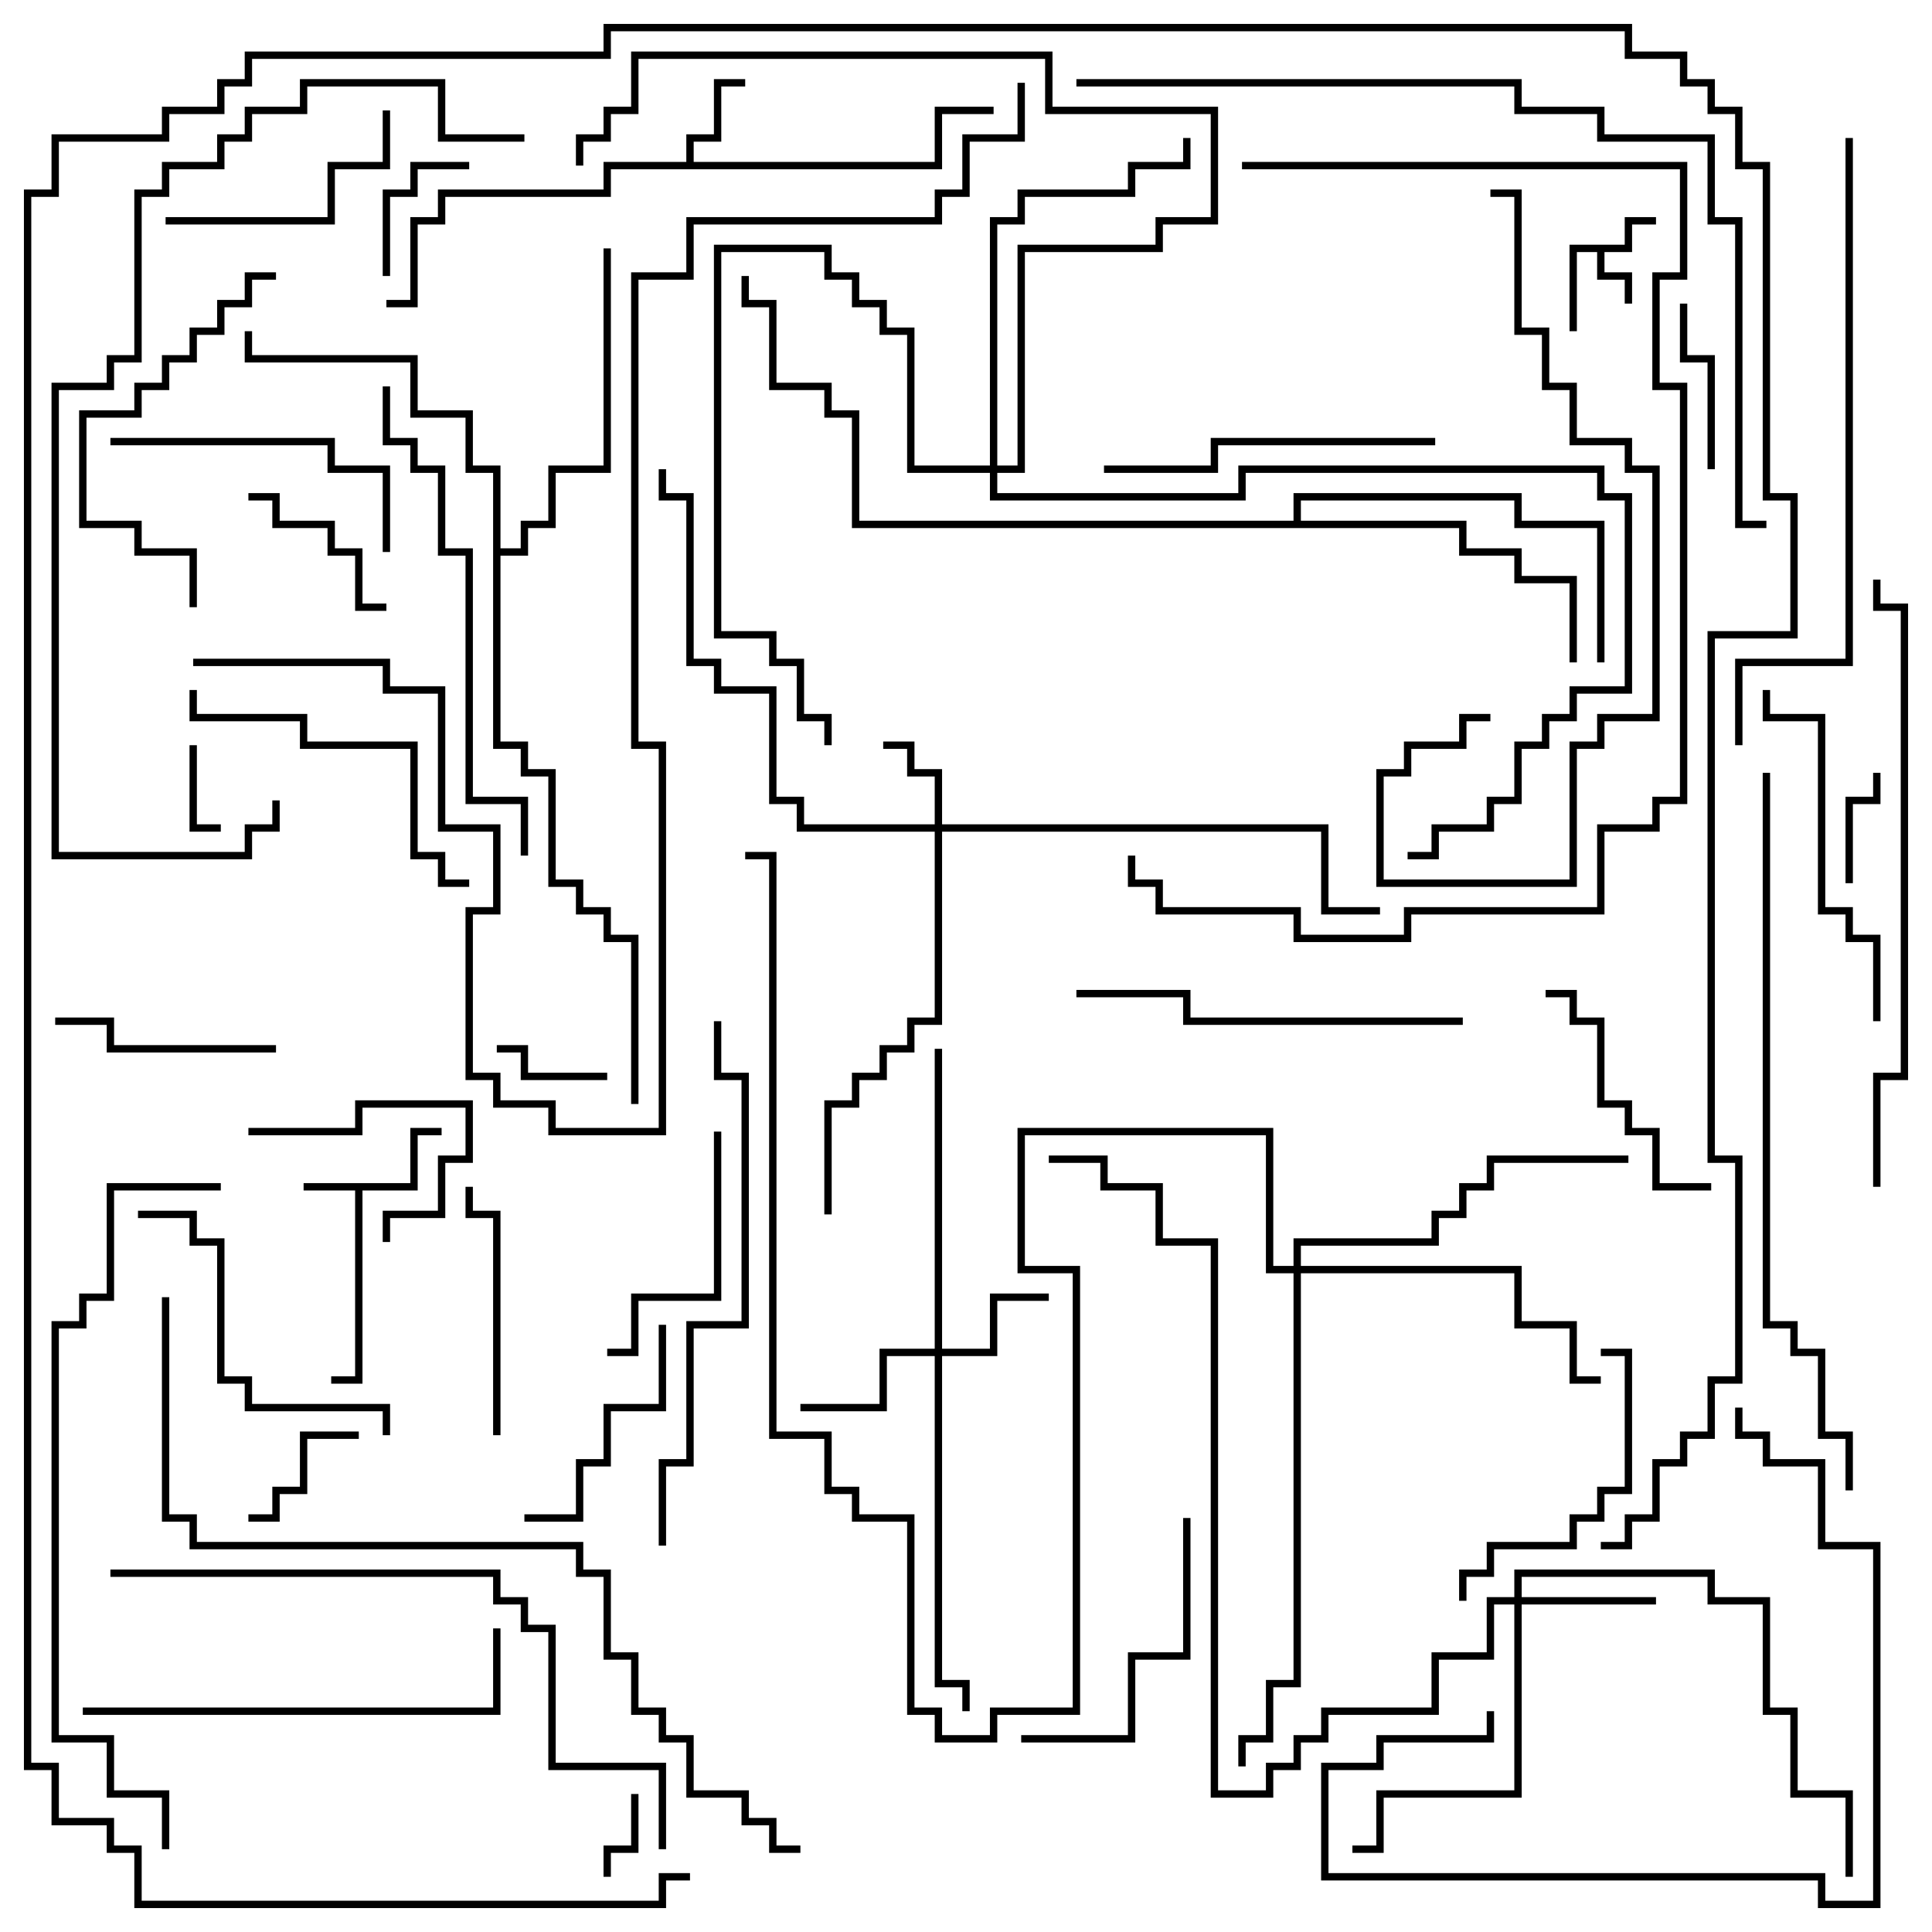 <svg version="1.1" width="105" height="105" xmlns="http://www.w3.org/2000/svg"><path d="M22.3,64.3L22.3,61.3L24,61.3L24,61.7L22.7,61.7L22.7,64.7L19.7,64.7L19.7,75.2L18,75.2L18,74.8L19.3,74.8L19.3,64.7L16.5,64.7L16.5,64.3z" stroke="none"/><path d="M88.3,13.3L88.3,11.8L90,11.8L90,12.2L88.7,12.2L88.7,13.7L87.2,13.7L87.2,14.8L88.7,14.8L88.7,16.5L88.3,16.5L88.3,15.2L86.8,15.2L86.8,13.7L85.7,13.7L85.7,18L85.3,18L85.3,13.3z" stroke="none"/><path d="M37.3,8.8L37.3,7.3L38.8,7.3L38.8,4.3L40.5,4.3L40.5,4.7L39.2,4.7L39.2,7.7L37.7,7.7L37.7,8.8L50.8,8.8L50.8,5.8L54,5.8L54,6.2L51.2,6.2L51.2,9.2L33.2,9.2L33.2,10.7L24.2,10.7L24.2,12.2L22.7,12.2L22.7,16.7L21,16.7L21,16.3L22.3,16.3L22.3,11.8L23.8,11.8L23.8,10.3L32.8,10.3L32.8,8.8z" stroke="none"/><path d="M70.3,28.3L70.3,26.8L82.7,26.8L82.7,28.3L87.2,28.3L87.2,36L86.8,36L86.8,28.7L82.3,28.7L82.3,27.2L70.7,27.2L70.7,28.3L79.7,28.3L79.7,29.8L82.7,29.8L82.7,31.3L85.7,31.3L85.7,36L85.3,36L85.3,31.7L82.3,31.7L82.3,30.2L79.3,30.2L79.3,28.7L46.3,28.7L46.3,22.7L44.8,22.7L44.8,21.2L41.8,21.2L41.8,16.7L40.3,16.7L40.3,15L40.7,15L40.7,16.3L42.2,16.3L42.2,20.8L45.2,20.8L45.2,22.3L46.7,22.3L46.7,28.3z" stroke="none"/><path d="M26.8,25.7L25.3,25.7L25.3,22.7L22.3,22.7L22.3,19.7L13.3,19.7L13.3,18L13.7,18L13.7,19.3L22.7,19.3L22.7,22.3L25.7,22.3L25.7,25.3L27.2,25.3L27.2,29.8L28.3,29.8L28.3,28.3L29.8,28.3L29.8,25.3L32.8,25.3L32.8,13.5L33.2,13.5L33.2,25.7L30.2,25.7L30.2,28.7L28.7,28.7L28.7,30.2L27.2,30.2L27.2,40.3L28.7,40.3L28.7,41.8L30.2,41.8L30.2,47.8L31.7,47.8L31.7,49.3L33.2,49.3L33.2,50.8L34.7,50.8L34.7,60L34.3,60L34.3,51.2L32.8,51.2L32.8,49.7L31.3,49.7L31.3,48.2L29.8,48.2L29.8,42.2L28.3,42.2L28.3,40.7L26.8,40.7z" stroke="none"/><path d="M50.8,44.8L50.8,42.2L49.3,42.2L49.3,40.7L48,40.7L48,40.3L49.7,40.3L49.7,41.8L51.2,41.8L51.2,44.8L72.2,44.8L72.2,49.3L75,49.3L75,49.7L71.8,49.7L71.8,45.2L51.2,45.2L51.2,55.7L49.7,55.7L49.7,57.2L48.2,57.2L48.2,58.7L46.7,58.7L46.7,60.2L45.2,60.2L45.2,66L44.8,66L44.8,59.8L46.3,59.8L46.3,58.3L47.8,58.3L47.8,56.8L49.3,56.8L49.3,55.3L50.8,55.3L50.8,45.2L43.3,45.2L43.3,43.7L41.8,43.7L41.8,37.7L38.8,37.7L38.8,36.2L37.3,36.2L37.3,27.2L35.8,27.2L35.8,25.5L36.2,25.5L36.2,26.8L37.7,26.8L37.7,35.8L39.2,35.8L39.2,37.3L42.2,37.3L42.2,43.3L43.7,43.3L43.7,44.8z" stroke="none"/><path d="M50.8,73.3L50.8,57L51.2,57L51.2,73.3L53.8,73.3L53.8,70.3L57,70.3L57,70.7L54.2,70.7L54.2,73.7L51.2,73.7L51.2,91.3L52.7,91.3L52.7,93L52.3,93L52.3,91.7L50.8,91.7L50.8,73.7L48.2,73.7L48.2,76.7L43.5,76.7L43.5,76.3L47.8,76.3L47.8,73.3z" stroke="none"/><path d="M82.3,86.8L82.3,85.3L93.2,85.3L93.2,86.8L96.2,86.8L96.2,92.8L97.7,92.8L97.7,97.3L100.7,97.3L100.7,102L100.3,102L100.3,97.7L97.3,97.7L97.3,93.2L95.8,93.2L95.8,87.2L92.8,87.2L92.8,85.7L82.7,85.7L82.7,86.8L90,86.8L90,87.2L82.7,87.2L82.7,97.7L75.2,97.7L75.2,100.7L73.5,100.7L73.5,100.3L74.8,100.3L74.8,97.3L82.3,97.3L82.3,87.2L81.2,87.2L81.2,90.2L78.2,90.2L78.2,93.2L72.2,93.2L72.2,94.7L70.7,94.7L70.7,96.2L69.2,96.2L69.2,97.7L65.8,97.7L65.8,67.7L62.8,67.7L62.8,64.7L59.8,64.7L59.8,63.2L57,63.2L57,62.8L60.2,62.8L60.2,64.3L63.2,64.3L63.2,67.3L66.2,67.3L66.2,97.3L68.8,97.3L68.8,95.8L70.3,95.8L70.3,94.3L71.8,94.3L71.8,92.8L77.8,92.8L77.8,89.8L80.8,89.8L80.8,86.8z" stroke="none"/><path d="M53.8,25.3L53.8,11.8L55.3,11.8L55.3,10.3L61.3,10.3L61.3,8.8L64.3,8.8L64.3,7.5L64.7,7.5L64.7,9.2L61.7,9.2L61.7,10.7L55.7,10.7L55.7,12.2L54.2,12.2L54.2,25.3L55.3,25.3L55.3,13.3L62.8,13.3L62.8,11.8L65.8,11.8L65.8,6.2L56.8,6.2L56.8,3.2L34.7,3.2L34.7,6.2L33.2,6.2L33.2,7.7L31.7,7.7L31.7,9L31.3,9L31.3,7.3L32.8,7.3L32.8,5.8L34.3,5.8L34.3,2.8L57.2,2.8L57.2,5.8L66.2,5.8L66.2,12.2L63.2,12.2L63.2,13.7L55.7,13.7L55.7,25.7L54.2,25.7L54.2,26.8L67.3,26.8L67.3,25.3L87.2,25.3L87.2,26.8L88.7,26.8L88.7,37.7L85.7,37.7L85.7,39.2L84.2,39.2L84.2,40.7L82.7,40.7L82.7,43.7L81.2,43.7L81.2,45.2L78.2,45.2L78.2,46.7L76.5,46.7L76.5,46.3L77.8,46.3L77.8,44.8L80.8,44.8L80.8,43.3L82.3,43.3L82.3,40.3L83.8,40.3L83.8,38.8L85.3,38.8L85.3,37.3L88.3,37.3L88.3,27.2L86.8,27.2L86.8,25.7L67.7,25.7L67.7,27.2L53.8,27.2L53.8,25.7L49.3,25.7L49.3,18.2L47.8,18.2L47.8,16.7L46.3,16.7L46.3,15.2L44.8,15.2L44.8,13.7L39.2,13.7L39.2,34.3L42.2,34.3L42.2,35.8L43.7,35.8L43.7,38.8L45.2,38.8L45.2,40.5L44.8,40.5L44.8,39.2L43.3,39.2L43.3,36.2L41.8,36.2L41.8,34.7L38.8,34.7L38.8,13.3L45.2,13.3L45.2,14.8L46.7,14.8L46.7,16.3L48.2,16.3L48.2,17.8L49.7,17.8L49.7,25.3z" stroke="none"/><path d="M70.3,68.8L70.3,67.3L77.8,67.3L77.8,65.8L79.3,65.8L79.3,64.3L80.8,64.3L80.8,62.8L88.5,62.8L88.5,63.2L81.2,63.2L81.2,64.7L79.7,64.7L79.7,66.2L78.2,66.2L78.2,67.7L70.7,67.7L70.7,68.8L82.7,68.8L82.7,71.8L85.7,71.8L85.7,74.8L87,74.8L87,75.2L85.3,75.2L85.3,72.2L82.3,72.2L82.3,69.2L70.7,69.2L70.7,91.7L69.2,91.7L69.2,94.7L67.7,94.7L67.7,96L67.3,96L67.3,94.3L68.8,94.3L68.8,91.3L70.3,91.3L70.3,69.2L68.8,69.2L68.8,61.7L55.7,61.7L55.7,68.8L58.7,68.8L58.7,93.2L54.2,93.2L54.2,94.7L50.8,94.7L50.8,93.2L49.3,93.2L49.3,82.7L46.3,82.7L46.3,81.2L44.8,81.2L44.8,78.2L41.8,78.2L41.8,46.7L40.5,46.7L40.5,46.3L42.2,46.3L42.2,77.8L45.2,77.8L45.2,80.8L46.7,80.8L46.7,82.3L49.7,82.3L49.7,92.8L51.2,92.8L51.2,94.3L53.8,94.3L53.8,92.8L58.3,92.8L58.3,69.2L55.3,69.2L55.3,61.3L69.2,61.3L69.2,68.8z" stroke="none"/><path d="M10.3,40.5L10.7,40.5L10.7,44.8L12,44.8L12,45.2L10.3,45.2z" stroke="none"/><path d="M34.3,97.5L34.7,97.5L34.7,100.7L33.2,100.7L33.2,102L32.8,102L32.8,100.3L34.3,100.3z" stroke="none"/><path d="M33,58.3L33,58.7L28.3,58.7L28.3,57.2L27,57.2L27,56.8L28.7,56.8L28.7,58.3z" stroke="none"/><path d="M100.7,48L100.3,48L100.3,43.3L101.8,43.3L101.8,42L102.2,42L102.2,43.7L100.7,43.7z" stroke="none"/><path d="M25.5,8.8L25.5,9.2L22.7,9.2L22.7,10.7L21.2,10.7L21.2,15L20.8,15L20.8,10.3L22.3,10.3L22.3,8.8z" stroke="none"/><path d="M13.5,82.7L13.5,82.3L14.8,82.3L14.8,80.8L16.3,80.8L16.3,77.8L19.5,77.8L19.5,78.2L16.7,78.2L16.7,81.2L15.2,81.2L15.2,82.7z" stroke="none"/><path d="M93.2,25.5L92.8,25.5L92.8,19.7L91.3,19.7L91.3,16.5L91.7,16.5L91.7,19.3L93.2,19.3z" stroke="none"/><path d="M13.5,61.7L13.5,61.3L19.3,61.3L19.3,59.8L25.7,59.8L25.7,63.2L24.2,63.2L24.2,66.2L21.2,66.2L21.2,67.5L20.8,67.5L20.8,65.8L23.8,65.8L23.8,62.8L25.3,62.8L25.3,60.2L19.7,60.2L19.7,61.7z" stroke="none"/><path d="M21,32.8L21,33.2L19.3,33.2L19.3,30.2L17.8,30.2L17.8,28.7L14.8,28.7L14.8,27.2L13.5,27.2L13.5,26.8L15.2,26.8L15.2,28.3L18.2,28.3L18.2,29.8L19.7,29.8L19.7,32.8z" stroke="none"/><path d="M15,56.8L15,57.2L5.8,57.2L5.8,55.7L3,55.7L3,55.3L6.2,55.3L6.2,56.8z" stroke="none"/><path d="M28.5,82.7L28.5,82.3L31.3,82.3L31.3,79.3L32.8,79.3L32.8,76.3L35.8,76.3L35.8,72L36.2,72L36.2,76.7L33.2,76.7L33.2,79.7L31.7,79.7L31.7,82.7z" stroke="none"/><path d="M38.8,61.5L39.2,61.5L39.2,70.7L34.7,70.7L34.7,73.7L33,73.7L33,73.3L34.3,73.3L34.3,70.3L38.8,70.3z" stroke="none"/><path d="M9,12.2L9,11.8L17.8,11.8L17.8,8.8L20.8,8.8L20.8,6L21.2,6L21.2,9.2L18.2,9.2L18.2,12.2z" stroke="none"/><path d="M27.2,78L26.8,78L26.8,66.2L25.3,66.2L25.3,64.5L25.7,64.5L25.7,65.8L27.2,65.8z" stroke="none"/><path d="M84,54.2L84,53.8L85.7,53.8L85.7,55.3L87.2,55.3L87.2,59.8L88.7,59.8L88.7,61.3L90.2,61.3L90.2,64.3L93,64.3L93,64.7L89.8,64.7L89.8,61.7L88.3,61.7L88.3,60.2L86.8,60.2L86.8,55.7L85.3,55.7L85.3,54.2z" stroke="none"/><path d="M64.3,82.5L64.7,82.5L64.7,90.2L61.7,90.2L61.7,94.7L55.5,94.7L55.5,94.3L61.3,94.3L61.3,89.8L64.3,89.8z" stroke="none"/><path d="M79.7,87L79.3,87L79.3,85.3L80.8,85.3L80.8,83.8L85.3,83.8L85.3,82.3L86.8,82.3L86.8,80.8L88.3,80.8L88.3,73.7L87,73.7L87,73.3L88.7,73.3L88.7,81.2L87.2,81.2L87.2,82.7L85.7,82.7L85.7,84.2L81.2,84.2L81.2,85.7L79.7,85.7z" stroke="none"/><path d="M6,24.2L6,23.8L18.2,23.8L18.2,25.3L21.2,25.3L21.2,30L20.8,30L20.8,25.7L17.8,25.7L17.8,24.2z" stroke="none"/><path d="M60,25.7L60,25.3L65.8,25.3L65.8,23.8L78,23.8L78,24.2L66.2,24.2L66.2,25.7z" stroke="none"/><path d="M21.2,78L20.8,78L20.8,76.7L13.3,76.7L13.3,75.2L11.8,75.2L11.8,67.7L10.3,67.7L10.3,66.2L7.5,66.2L7.5,65.8L10.7,65.8L10.7,67.3L12.2,67.3L12.2,74.8L13.7,74.8L13.7,76.3L21.2,76.3z" stroke="none"/><path d="M10.3,37.5L10.7,37.5L10.7,38.8L16.7,38.8L16.7,40.3L22.7,40.3L22.7,46.3L24.2,46.3L24.2,47.8L25.5,47.8L25.5,48.2L23.8,48.2L23.8,46.7L22.3,46.7L22.3,40.7L16.3,40.7L16.3,39.2L10.3,39.2z" stroke="none"/><path d="M10.7,33L10.3,33L10.3,30.2L7.3,30.2L7.3,28.7L4.3,28.7L4.3,22.3L7.3,22.3L7.3,20.8L8.8,20.8L8.8,19.3L10.3,19.3L10.3,17.8L11.8,17.8L11.8,16.3L13.3,16.3L13.3,14.8L15,14.8L15,15.2L13.7,15.2L13.7,16.7L12.2,16.7L12.2,18.2L10.7,18.2L10.7,19.7L9.2,19.7L9.2,21.2L7.7,21.2L7.7,22.7L4.7,22.7L4.7,28.3L7.7,28.3L7.7,29.8L10.7,29.8z" stroke="none"/><path d="M102.2,55.5L101.8,55.5L101.8,51.2L100.3,51.2L100.3,49.7L98.8,49.7L98.8,39.2L95.8,39.2L95.8,37.5L96.2,37.5L96.2,38.8L99.2,38.8L99.2,49.3L100.7,49.3L100.7,50.8L102.2,50.8z" stroke="none"/><path d="M79.5,55.3L79.5,55.7L64.3,55.7L64.3,54.2L58.5,54.2L58.5,53.8L64.7,53.8L64.7,55.3z" stroke="none"/><path d="M80.8,93L81.2,93L81.2,94.7L75.2,94.7L75.2,96.2L72.2,96.2L72.2,101.8L99.2,101.8L99.2,103.3L101.8,103.3L101.8,84.2L98.8,84.2L98.8,79.7L95.8,79.7L95.8,78.2L94.3,78.2L94.3,76.5L94.7,76.5L94.7,77.8L96.2,77.8L96.2,79.3L99.2,79.3L99.2,83.8L102.2,83.8L102.2,103.7L98.8,103.7L98.8,102.2L71.8,102.2L71.8,95.8L74.8,95.8L74.8,94.3L80.8,94.3z" stroke="none"/><path d="M4.5,93.2L4.5,92.8L26.8,92.8L26.8,88.5L27.2,88.5L27.2,93.2z" stroke="none"/><path d="M28.7,46.5L28.3,46.5L28.3,43.7L25.3,43.7L25.3,30.2L23.8,30.2L23.8,25.7L22.3,25.7L22.3,24.2L20.8,24.2L20.8,21L21.2,21L21.2,23.8L22.7,23.8L22.7,25.3L24.2,25.3L24.2,29.8L25.7,29.8L25.7,43.3L28.7,43.3z" stroke="none"/><path d="M81,38.8L81,39.2L79.7,39.2L79.7,40.7L76.7,40.7L76.7,42.2L75.2,42.2L75.2,47.8L85.3,47.8L85.3,40.3L86.8,40.3L86.8,38.8L89.8,38.8L89.8,25.7L88.3,25.7L88.3,24.2L85.3,24.2L85.3,21.2L83.8,21.2L83.8,18.2L82.3,18.2L82.3,10.7L81,10.7L81,10.3L82.7,10.3L82.7,17.8L84.2,17.8L84.2,20.8L85.7,20.8L85.7,23.8L88.7,23.8L88.7,25.3L90.2,25.3L90.2,39.2L87.2,39.2L87.2,40.7L85.7,40.7L85.7,48.2L74.8,48.2L74.8,41.8L76.3,41.8L76.3,40.3L79.3,40.3L79.3,38.8z" stroke="none"/><path d="M36.2,84L35.8,84L35.8,79.3L37.3,79.3L37.3,71.8L40.3,71.8L40.3,58.7L38.8,58.7L38.8,55.5L39.2,55.5L39.2,58.3L40.7,58.3L40.7,72.2L37.7,72.2L37.7,79.7L36.2,79.7z" stroke="none"/><path d="M102.2,64.5L101.8,64.5L101.8,58.3L103.3,58.3L103.3,33.2L101.8,33.2L101.8,31.5L102.2,31.5L102.2,32.8L103.7,32.8L103.7,58.7L102.2,58.7z" stroke="none"/><path d="M100.3,7.5L100.7,7.5L100.7,36.2L94.7,36.2L94.7,40.5L94.3,40.5L94.3,35.8L100.3,35.8z" stroke="none"/><path d="M6,85.7L6,85.3L27.2,85.3L27.2,86.8L28.7,86.8L28.7,88.3L30.2,88.3L30.2,95.8L36.2,95.8L36.2,100.5L35.8,100.5L35.8,96.2L29.8,96.2L29.8,88.7L28.3,88.7L28.3,87.2L26.8,87.2L26.8,85.7z" stroke="none"/><path d="M9.2,100.5L8.8,100.5L8.8,97.7L5.8,97.7L5.8,94.7L2.8,94.7L2.8,71.8L4.3,71.8L4.3,70.3L5.8,70.3L5.8,64.3L12,64.3L12,64.7L6.2,64.7L6.2,70.7L4.7,70.7L4.7,72.2L3.2,72.2L3.2,94.3L6.2,94.3L6.2,97.3L9.2,97.3z" stroke="none"/><path d="M67.5,9.2L67.5,8.8L91.7,8.8L91.7,15.2L90.2,15.2L90.2,20.8L91.7,20.8L91.7,43.7L90.2,43.7L90.2,45.2L87.2,45.2L87.2,49.7L76.7,49.7L76.7,51.2L70.3,51.2L70.3,49.7L62.8,49.7L62.8,48.2L61.3,48.2L61.3,46.5L61.7,46.5L61.7,47.8L63.2,47.8L63.2,49.3L70.7,49.3L70.7,50.8L76.3,50.8L76.3,49.3L86.8,49.3L86.8,44.8L89.8,44.8L89.8,43.3L91.3,43.3L91.3,21.2L89.8,21.2L89.8,14.8L91.3,14.8L91.3,9.2z" stroke="none"/><path d="M28.5,7.3L28.5,7.7L23.8,7.7L23.8,4.7L16.7,4.7L16.7,6.2L13.7,6.2L13.7,7.7L12.2,7.7L12.2,9.2L9.2,9.2L9.2,10.7L7.7,10.7L7.7,19.7L6.2,19.7L6.2,21.2L3.2,21.2L3.2,46.3L13.3,46.3L13.3,44.8L14.8,44.8L14.8,43.5L15.2,43.5L15.2,45.2L13.7,45.2L13.7,46.7L2.8,46.7L2.8,20.8L5.8,20.8L5.8,19.3L7.3,19.3L7.3,10.3L8.8,10.3L8.8,8.8L11.8,8.8L11.8,7.3L13.3,7.3L13.3,5.8L16.3,5.8L16.3,4.3L24.2,4.3L24.2,7.3z" stroke="none"/><path d="M95.8,42L96.2,42L96.2,71.8L97.7,71.8L97.7,73.3L99.2,73.3L99.2,77.8L100.7,77.8L100.7,81L100.3,81L100.3,78.2L98.8,78.2L98.8,73.7L97.3,73.7L97.3,72.2L95.8,72.2z" stroke="none"/><path d="M58.5,4.7L58.5,4.3L82.7,4.3L82.7,5.8L87.2,5.8L87.2,7.3L93.2,7.3L93.2,11.8L94.7,11.8L94.7,28.3L96,28.3L96,28.7L94.3,28.7L94.3,12.2L92.8,12.2L92.8,7.7L86.8,7.7L86.8,6.2L82.3,6.2L82.3,4.7z" stroke="none"/><path d="M8.8,70.5L9.2,70.5L9.2,82.3L10.7,82.3L10.7,83.8L31.7,83.8L31.7,85.3L33.2,85.3L33.2,89.8L34.7,89.8L34.7,92.8L36.2,92.8L36.2,94.3L37.7,94.3L37.7,97.3L40.7,97.3L40.7,98.8L42.2,98.8L42.2,100.3L43.5,100.3L43.5,100.7L41.8,100.7L41.8,99.2L40.3,99.2L40.3,97.7L37.3,97.7L37.3,94.7L35.8,94.7L35.8,93.2L34.3,93.2L34.3,90.2L32.8,90.2L32.8,85.7L31.3,85.7L31.3,84.2L10.3,84.2L10.3,82.7L8.8,82.7z" stroke="none"/><path d="M37.5,101.8L37.5,102.2L36.2,102.2L36.2,103.7L7.3,103.7L7.3,100.7L5.8,100.7L5.8,99.2L2.8,99.2L2.8,96.2L1.3,96.2L1.3,10.3L2.8,10.3L2.8,7.3L8.8,7.3L8.8,5.8L11.8,5.8L11.8,4.3L13.3,4.3L13.3,2.8L32.8,2.8L32.8,1.3L88.7,1.3L88.7,2.8L91.7,2.8L91.7,4.3L93.2,4.3L93.2,5.8L94.7,5.8L94.7,8.8L96.2,8.8L96.2,26.8L97.7,26.8L97.7,34.7L93.2,34.7L93.2,62.8L94.7,62.8L94.7,75.2L93.2,75.2L93.2,78.2L91.7,78.2L91.7,79.7L90.2,79.7L90.2,82.7L88.7,82.7L88.7,84.2L87,84.2L87,83.8L88.3,83.8L88.3,82.3L89.8,82.3L89.8,79.3L91.3,79.3L91.3,77.8L92.8,77.8L92.8,74.8L94.3,74.8L94.3,63.2L92.8,63.2L92.8,34.3L97.3,34.3L97.3,27.2L95.8,27.2L95.8,9.2L94.3,9.2L94.3,6.2L92.8,6.2L92.8,4.7L91.3,4.7L91.3,3.2L88.3,3.2L88.3,1.7L33.2,1.7L33.2,3.2L13.7,3.2L13.7,4.7L12.2,4.7L12.2,6.2L9.2,6.2L9.2,7.7L3.2,7.7L3.2,10.7L1.7,10.7L1.7,95.8L3.2,95.8L3.2,98.8L6.2,98.8L6.2,100.3L7.7,100.3L7.7,103.3L35.8,103.3L35.8,101.8z" stroke="none"/><path d="M10.5,36.2L10.5,35.8L21.2,35.8L21.2,37.3L24.2,37.3L24.2,44.8L27.2,44.8L27.2,49.7L25.7,49.7L25.7,58.3L27.2,58.3L27.2,59.8L30.2,59.8L30.2,61.3L35.8,61.3L35.8,40.7L34.3,40.7L34.3,14.8L37.3,14.8L37.3,11.8L50.8,11.8L50.8,10.3L52.3,10.3L52.3,7.3L55.3,7.3L55.3,4.5L55.7,4.5L55.7,7.7L52.7,7.7L52.7,10.7L51.2,10.7L51.2,12.2L37.7,12.2L37.7,15.2L34.7,15.2L34.7,40.3L36.2,40.3L36.2,61.7L29.8,61.7L29.8,60.2L26.8,60.2L26.8,58.7L25.3,58.7L25.3,49.3L26.8,49.3L26.8,45.2L23.8,45.2L23.8,37.7L20.8,37.7L20.8,36.2z" stroke="none"/></svg>
